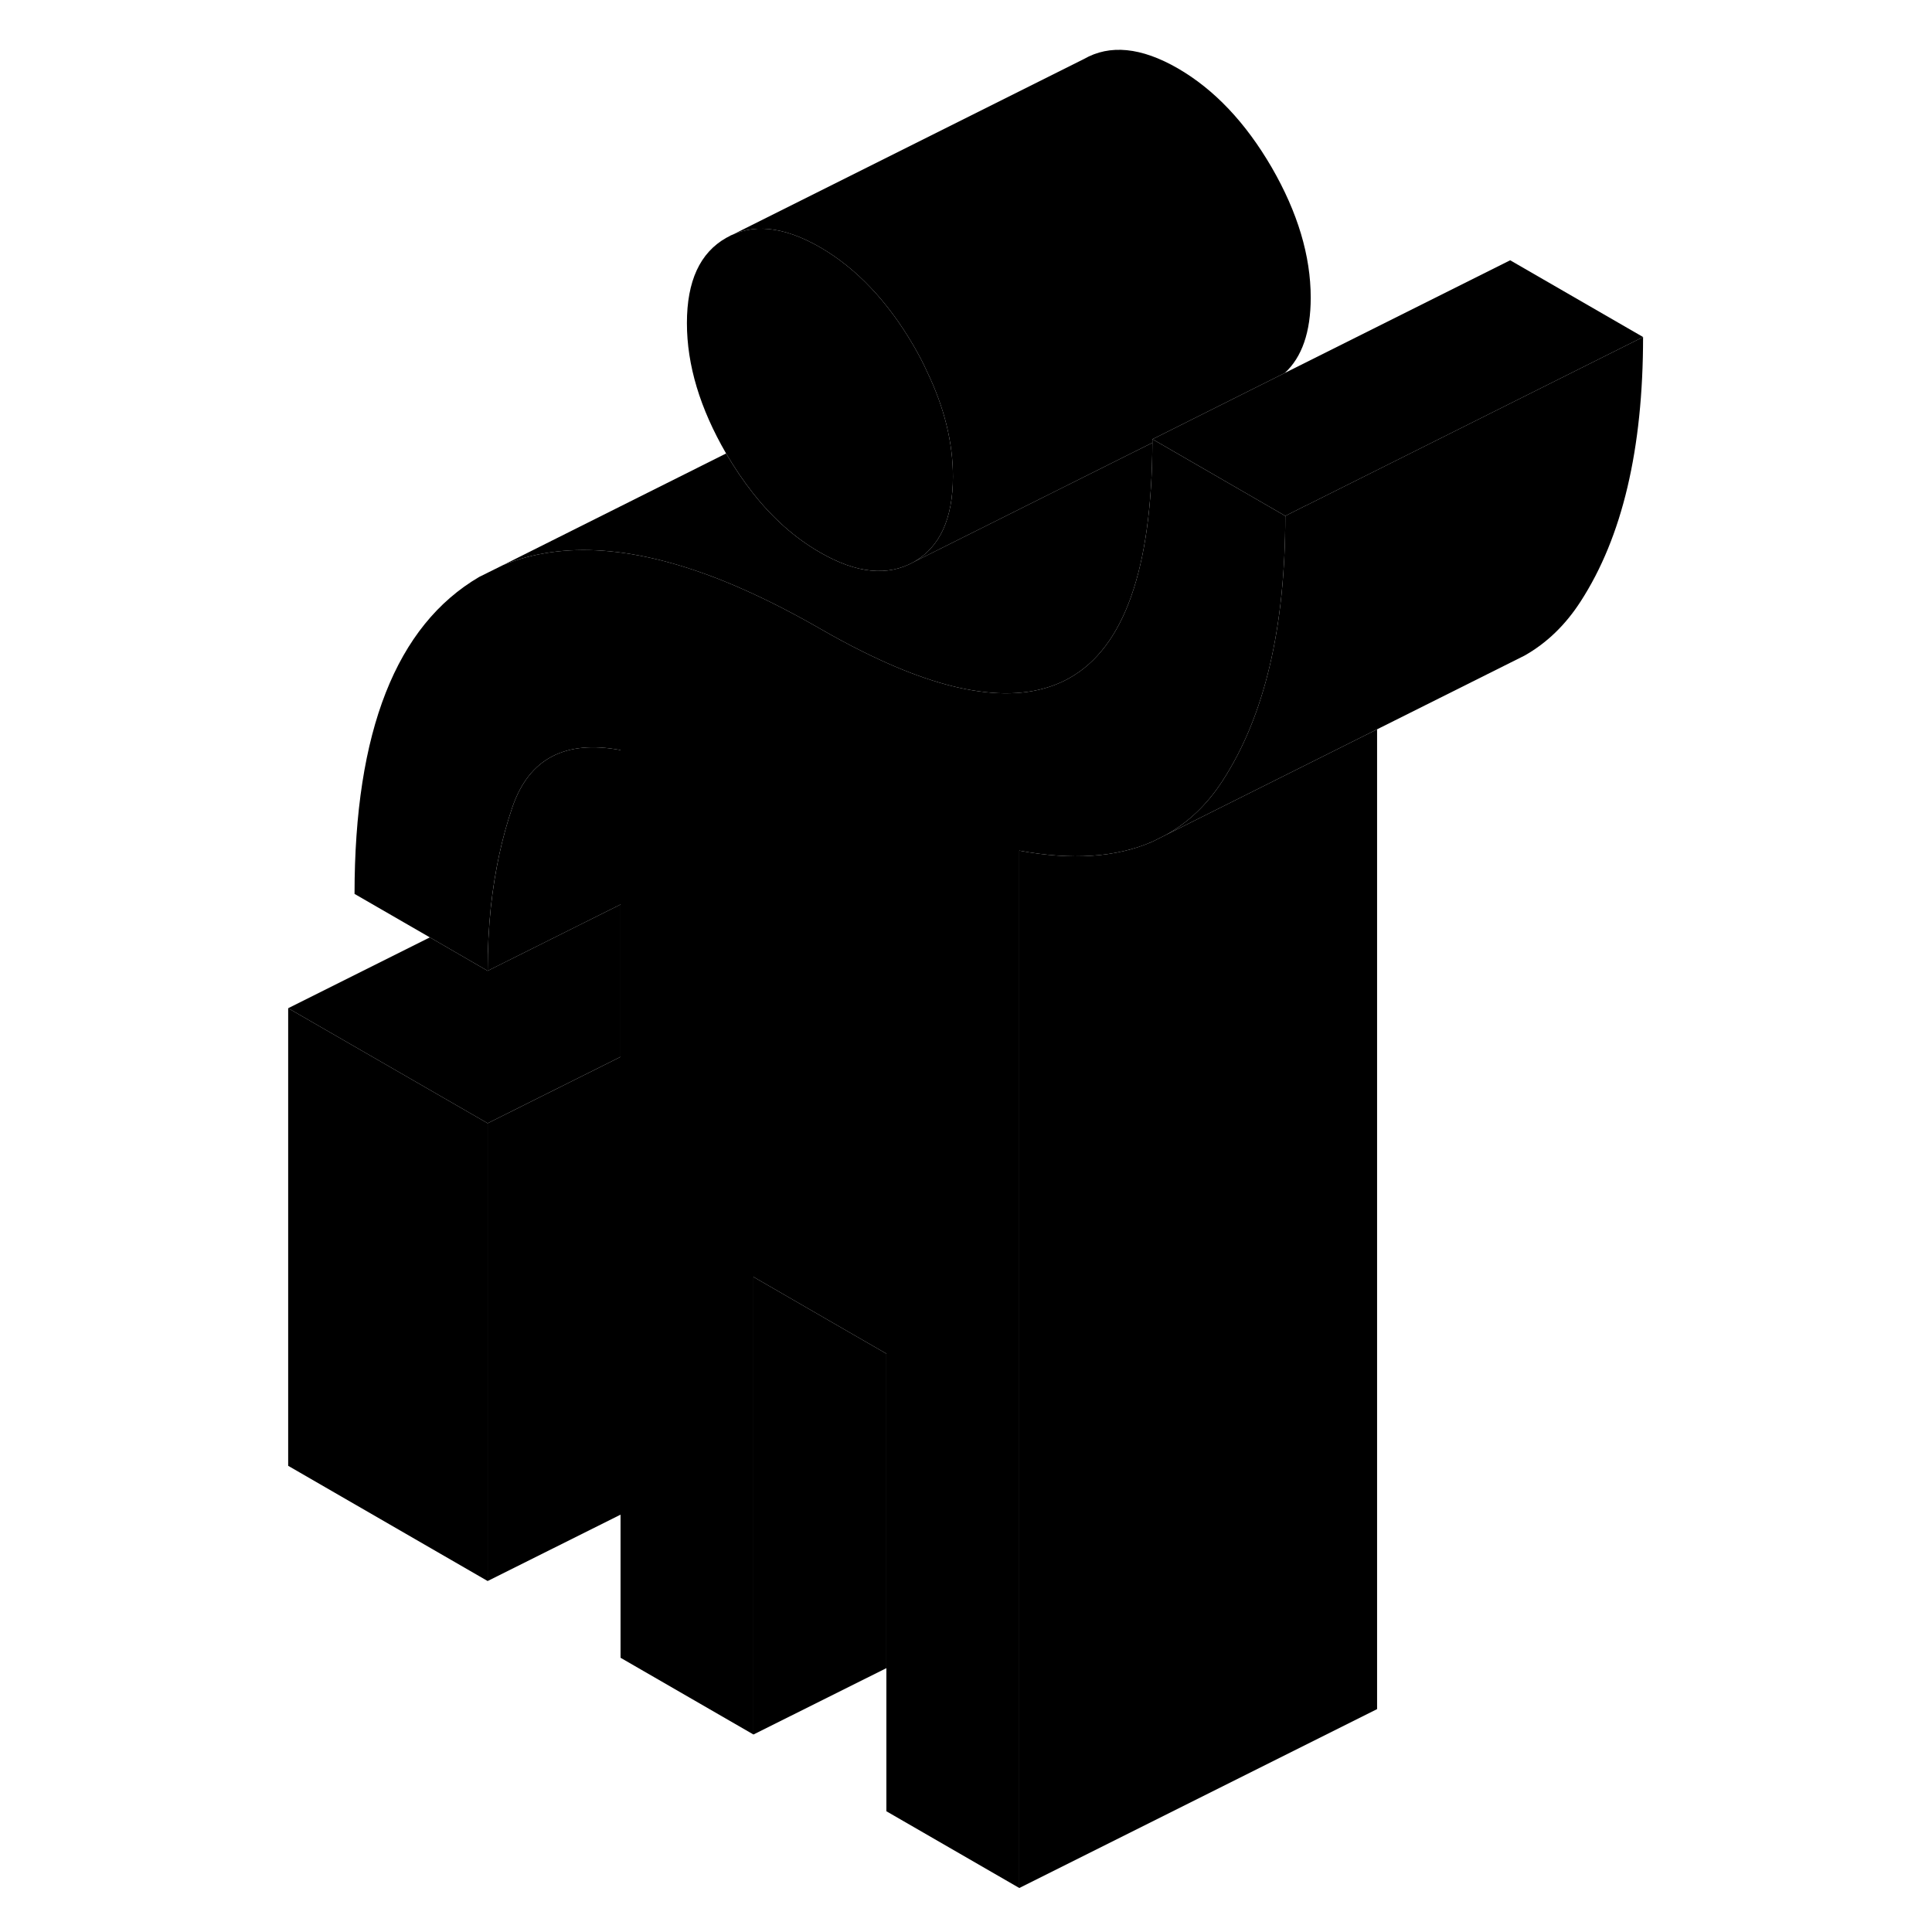 <svg width="24" height="24" viewBox="0 0 80 108" xmlns="http://www.w3.org/2000/svg" stroke-width="1px" stroke-linecap="round" stroke-linejoin="round">
    <path d="M13.259 62.79V88.38L2.109 81.94V56.36L13.259 62.79Z" class="pr-icon-iso-solid-stroke" stroke-linejoin="round"/>
    <path d="M57.849 28.84C57.849 35.1 56.689 40.02 54.359 43.62C53.499 44.96 52.429 45.98 51.159 46.68L50.419 47.05C48.399 47.93 45.919 48.1 42.979 47.55V105.54L35.549 101.25V75.67L33.259 74.35L28.119 71.38V96.96L20.689 92.67V41.93C17.589 41.35 15.579 42.41 14.649 45.1C14.059 46.82 13.659 48.68 13.439 50.69C13.319 51.84 13.259 53.03 13.259 54.27L10.029 52.4L5.819 49.97C5.819 40.88 8.149 34.97 12.789 32.25L14.119 31.59C17.469 30.22 21.589 30.52 26.479 32.49C28.179 33.18 29.959 34.06 31.839 35.14C32.669 35.62 33.469 36.05 34.239 36.43C36.669 37.64 38.819 38.38 40.689 38.64C42.689 38.93 44.389 38.68 45.769 37.91C48.839 36.2 50.389 31.81 50.419 24.75V24.55L50.599 24.65L57.849 28.84Z" class="pr-icon-iso-solid-stroke" stroke-linejoin="round"/>
    <path d="M62.98 40.77V95.54L42.98 105.54V47.55C45.919 48.1 48.399 47.93 50.419 47.05L51.159 46.68L62.98 40.77Z" class="pr-icon-iso-solid-stroke" stroke-linejoin="round"/>
    <path d="M77.85 18.84L69.31 23.11L58.97 28.28H58.96L57.85 28.84L50.6 24.65L50.42 24.55L50.61 24.46L55.8 21.86L70.42 14.55L77.85 18.84Z" class="pr-icon-iso-solid-stroke" stroke-linejoin="round"/>
    <path d="M39.27 26.64C39.27 28.99 38.54 30.58 37.09 31.41C35.63 32.23 33.88 32.06 31.84 30.88C30.45 30.08 29.19 28.97 28.08 27.55C27.55 26.88 27.06 26.15 26.59 25.35C25.13 22.83 24.399 20.41 24.399 18.06C24.399 15.71 25.13 14.13 26.59 13.3C28.04 12.47 29.79 12.64 31.84 13.82C33.88 15 35.63 16.85 37.09 19.36C37.36 19.83 37.61 20.3 37.82 20.77C38.79 22.78 39.27 24.74 39.27 26.64Z" class="pr-icon-iso-solid-stroke" stroke-linejoin="round"/>
    <path d="M77.849 18.84C77.849 25.1 76.689 30.02 74.359 33.62C73.509 34.94 72.459 35.95 71.219 36.65L70.419 37.05L62.979 40.77L51.159 46.68C52.429 45.98 53.499 44.96 54.359 43.62C56.689 40.02 57.849 35.1 57.849 28.84L58.959 28.28H58.969L69.309 23.11L77.849 18.84Z" class="pr-icon-iso-solid-stroke" stroke-linejoin="round"/>
    <path d="M59.27 16.64C59.27 18.56 58.78 19.97 57.82 20.85L55.8 21.86L50.61 24.46L50.42 24.55V24.75L37.09 31.41C38.54 30.58 39.27 28.99 39.27 26.64C39.27 24.74 38.79 22.78 37.82 20.77C37.61 20.3 37.36 19.83 37.09 19.36C35.63 16.85 33.88 15 31.84 13.82C29.79 12.64 28.04 12.47 26.59 13.3L46.59 3.3C48.04 2.47 49.79 2.64 51.84 3.82C53.88 5 55.63 6.85 57.09 9.36C58.54 11.87 59.27 14.3 59.27 16.64Z" class="pr-icon-iso-solid-stroke" stroke-linejoin="round"/>
    <path d="M50.419 24.75C50.389 31.81 48.839 36.2 45.769 37.91C44.389 38.68 42.689 38.93 40.689 38.64C38.819 38.38 36.669 37.64 34.239 36.43C33.469 36.05 32.669 35.62 31.839 35.14C29.959 34.06 28.179 33.18 26.479 32.49C21.589 30.52 17.469 30.22 14.119 31.59L26.589 25.35C27.059 26.15 27.549 26.88 28.079 27.55C29.189 28.97 30.449 30.08 31.839 30.88C33.879 32.06 35.629 32.23 37.089 31.41L50.419 24.75Z" class="pr-icon-iso-solid-stroke" stroke-linejoin="round"/>
    <path d="M35.549 75.67V93.25L28.119 96.96V71.38L33.259 74.35L35.549 75.67Z" class="pr-icon-iso-solid-stroke" stroke-linejoin="round"/>
    <path d="M20.69 59.08V84.67L13.26 88.38V62.79L20.69 59.08Z" class="pr-icon-iso-solid-stroke" stroke-linejoin="round"/>
    <path d="M20.69 41.93V50.56L13.26 54.27C13.26 53.03 13.32 51.84 13.44 50.7C13.66 48.68 14.06 46.82 14.65 45.1C15.58 42.41 17.59 41.35 20.69 41.93Z" class="pr-icon-iso-solid-stroke" stroke-linejoin="round"/>
    <path d="M20.689 50.56V59.08L13.259 62.79L2.109 56.36L10.03 52.4L13.259 54.27L20.689 50.56Z" class="pr-icon-iso-solid-stroke" stroke-linejoin="round"/>
</svg>